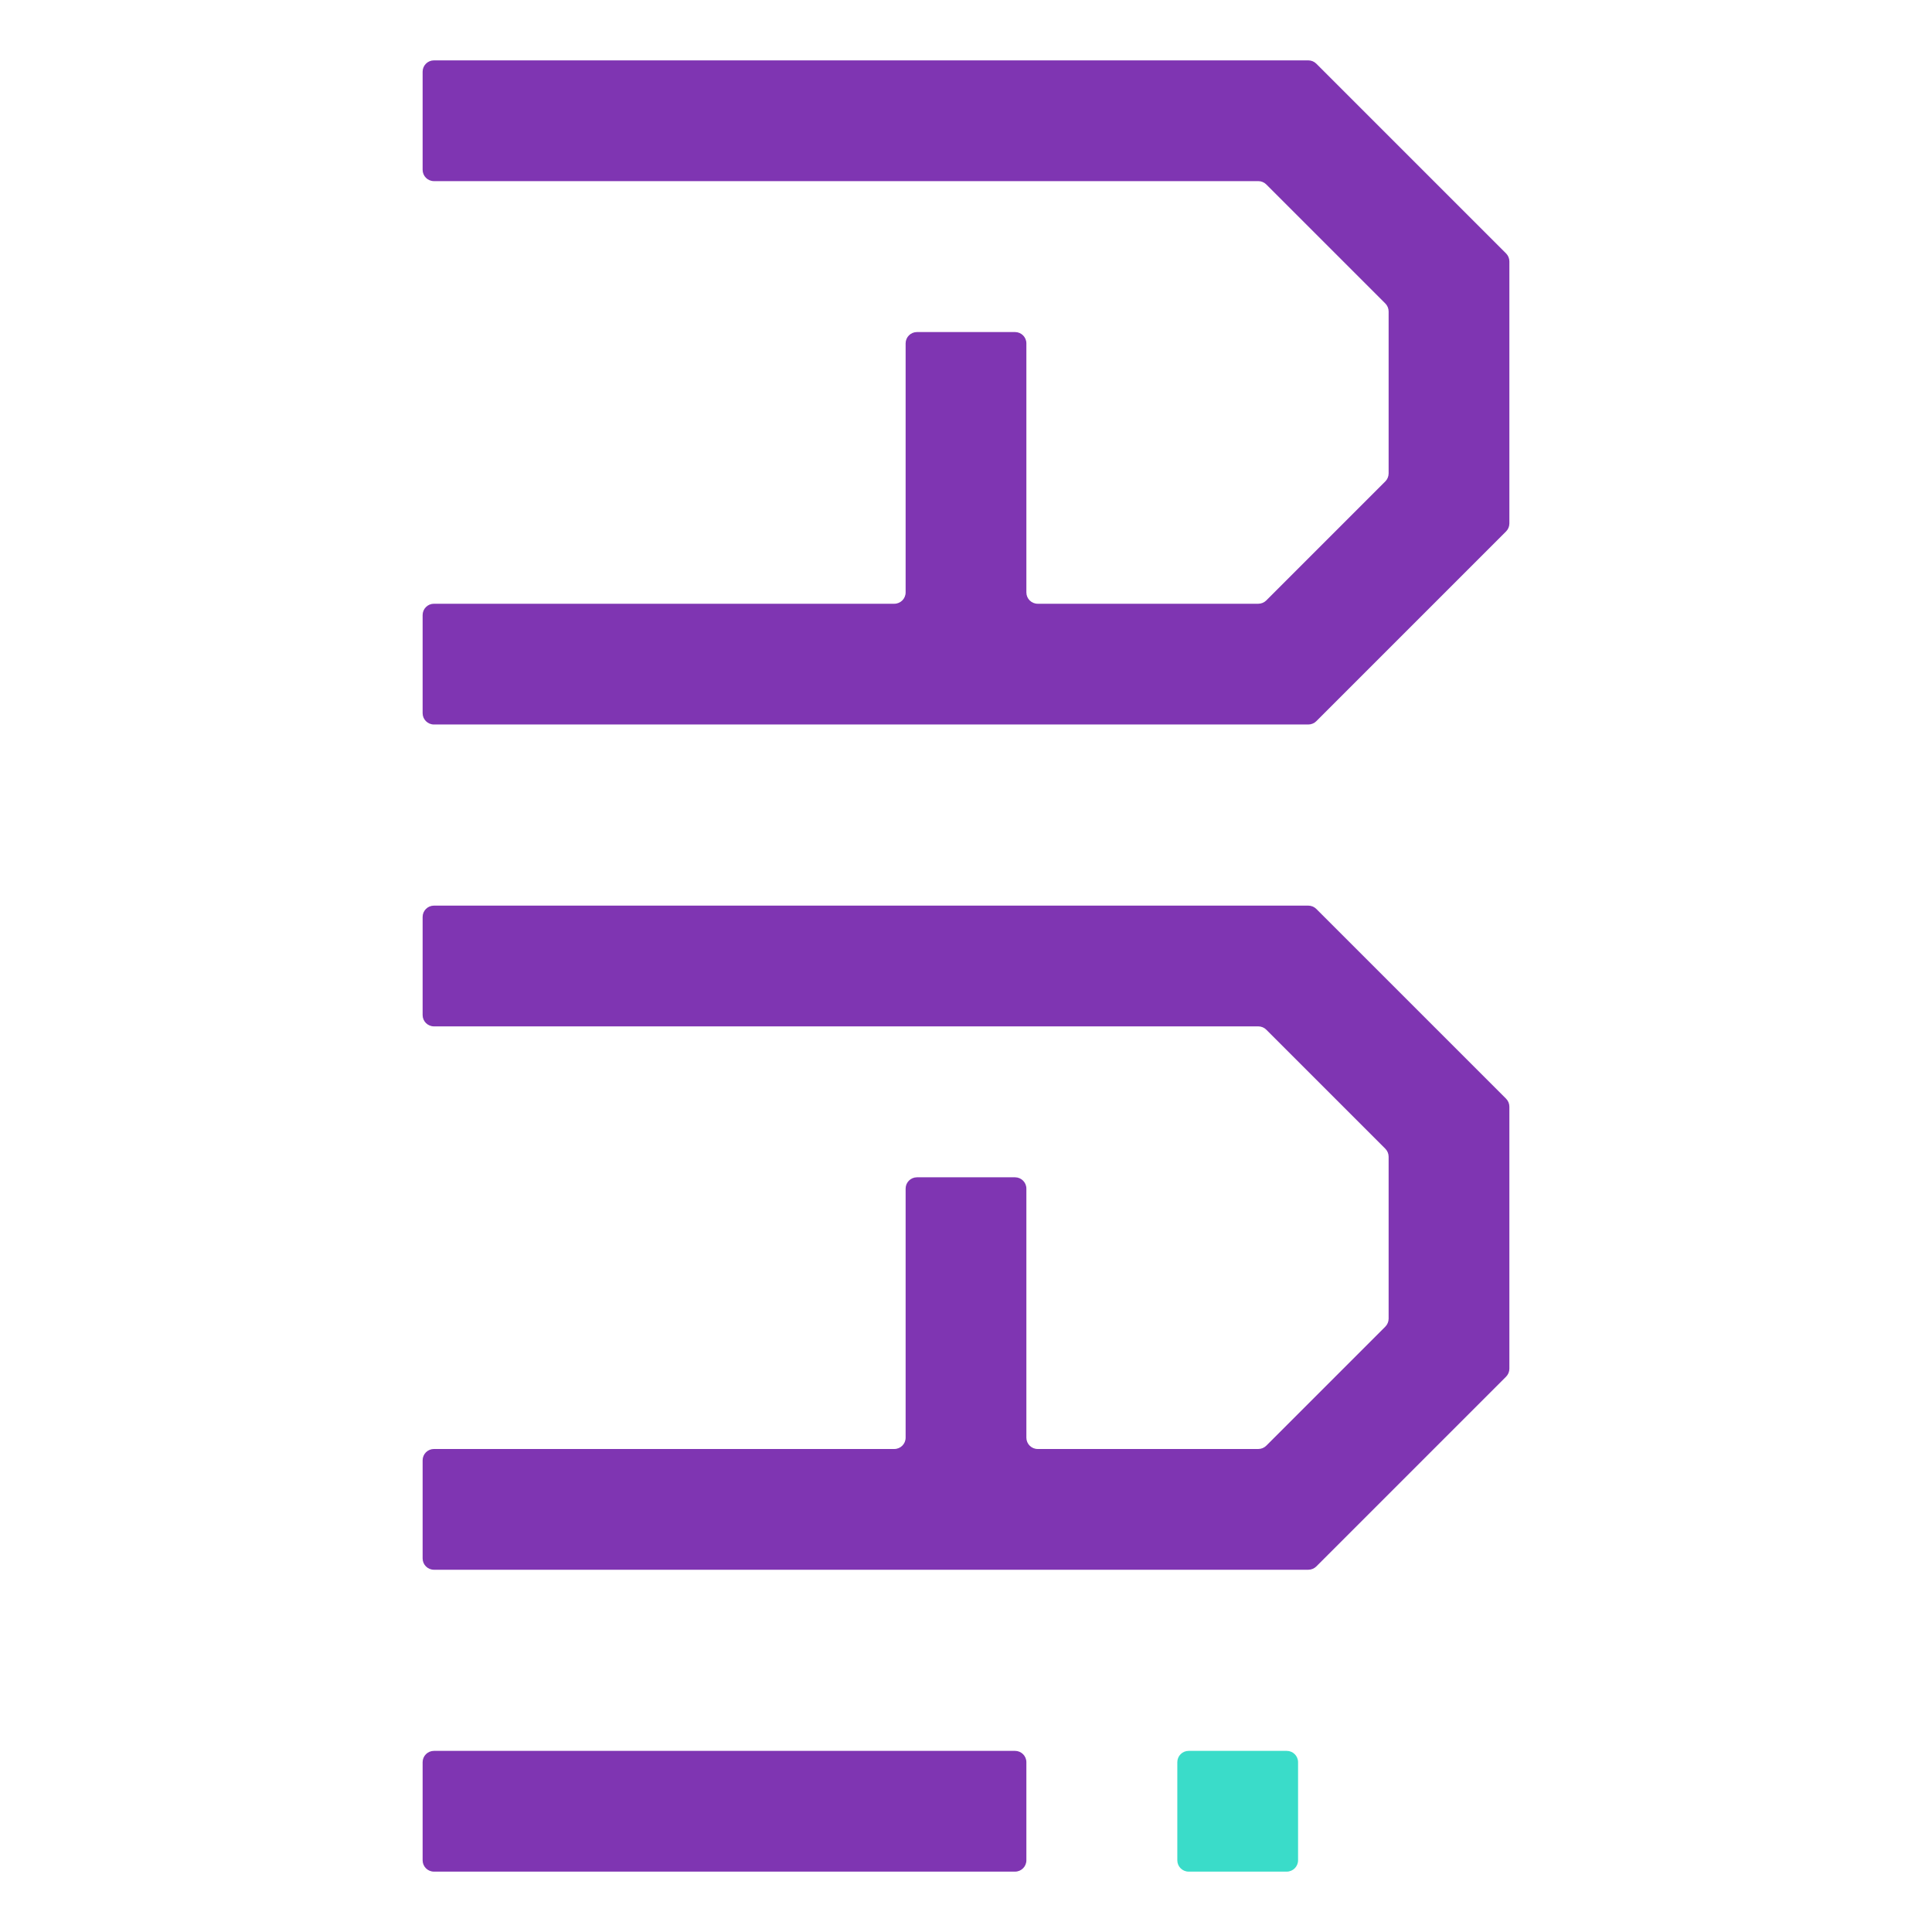 <?xml version="1.0" encoding="iso-8859-1"?>
<!-- Generator: Adobe Illustrator 26.3.1, SVG Export Plug-In . SVG Version: 6.00 Build 0)  -->
<svg version="1.1" id="Layer_1" xmlns="http://www.w3.org/2000/svg" xmlns:xlink="http://www.w3.org/1999/xlink" x="0px" y="0px"
	 viewBox="0 0 256 256" style="enable-background:new 0 0 256 256;" xml:space="preserve">
<path style="fill:#7F35B2;" d="M176,205.98l8-8l15.561-15.561c0.281-0.281,0.439-0.663,0.439-1.061V168.65v-9.3v-12.709
	c0-0.398-0.158-0.779-0.439-1.061L184,130.02l-8-8l-1.581-1.581c-0.281-0.281-0.663-0.439-1.061-0.439H151.35H57.5
	c-0.828,0-1.5,0.672-1.5,1.5v13c0,0.828,0.672,1.5,1.5,1.5h109.229c0.398,0,0.779,0.158,1.061,0.439l15.771,15.771
	c0.281,0.281,0.439,0.663,0.439,1.061v21.457c0,0.398-0.158,0.779-0.439,1.061l-15.771,15.771c-0.281,0.281-0.663,0.439-1.061,0.439
	H137.5c-0.828,0-1.5-0.672-1.5-1.5v-33c0-0.828-0.672-1.5-1.5-1.5h-13c-0.828,0-1.5,0.672-1.5,1.5v33c0,0.828-0.672,1.5-1.5,1.5h-61
	c-0.828,0-1.5,0.672-1.5,1.5v13c0,0.828,0.672,1.5,1.5,1.5h93.85h22.009c0.398,0,0.779-0.158,1.061-0.439L176,205.98z"/>
<path style="fill:#7F35B2;" d="M176,93.98l8-8l15.561-15.561c0.281-0.281,0.439-0.663,0.439-1.061V56.65v-9.3V34.641
	c0-0.398-0.158-0.779-0.439-1.061L184,18.02l-8-8l-1.581-1.581C174.138,8.158,173.757,8,173.359,8H151.35H57.5
	C56.672,8,56,8.672,56,9.5v13c0,0.828,0.672,1.5,1.5,1.5h109.229c0.398,0,0.779,0.158,1.061,0.439l15.771,15.771
	c0.281,0.281,0.439,0.663,0.439,1.061v21.457c0,0.398-0.158,0.779-0.439,1.061l-15.771,15.771c-0.281,0.281-0.663,0.439-1.061,0.439
	H137.5c-0.828,0-1.5-0.672-1.5-1.5v-33c0-0.828-0.672-1.5-1.5-1.5h-13c-0.828,0-1.5,0.672-1.5,1.5v33c0,0.828-0.672,1.5-1.5,1.5h-61
	c-0.828,0-1.5,0.672-1.5,1.5v13c0,0.828,0.672,1.5,1.5,1.5h93.85h22.009c0.398,0,0.779-0.158,1.061-0.439L176,93.98z"/>
<path style="fill:#7F35B2;" d="M57.5,232h77c0.828,0,1.5,0.672,1.5,1.5v13c0,0.828-0.672,1.5-1.5,1.5h-77
	c-0.828,0-1.5-0.672-1.5-1.5v-13C56,232.672,56.672,232,57.5,232z"/>
<path style="fill:#3ADCC9;" d="M157.5,232h13c0.828,0,1.5,0.672,1.5,1.5v13c0,0.828-0.672,1.5-1.5,1.5h-13
	c-0.828,0-1.5-0.672-1.5-1.5v-13C156,232.672,156.672,232,157.5,232z"/>
</svg>
